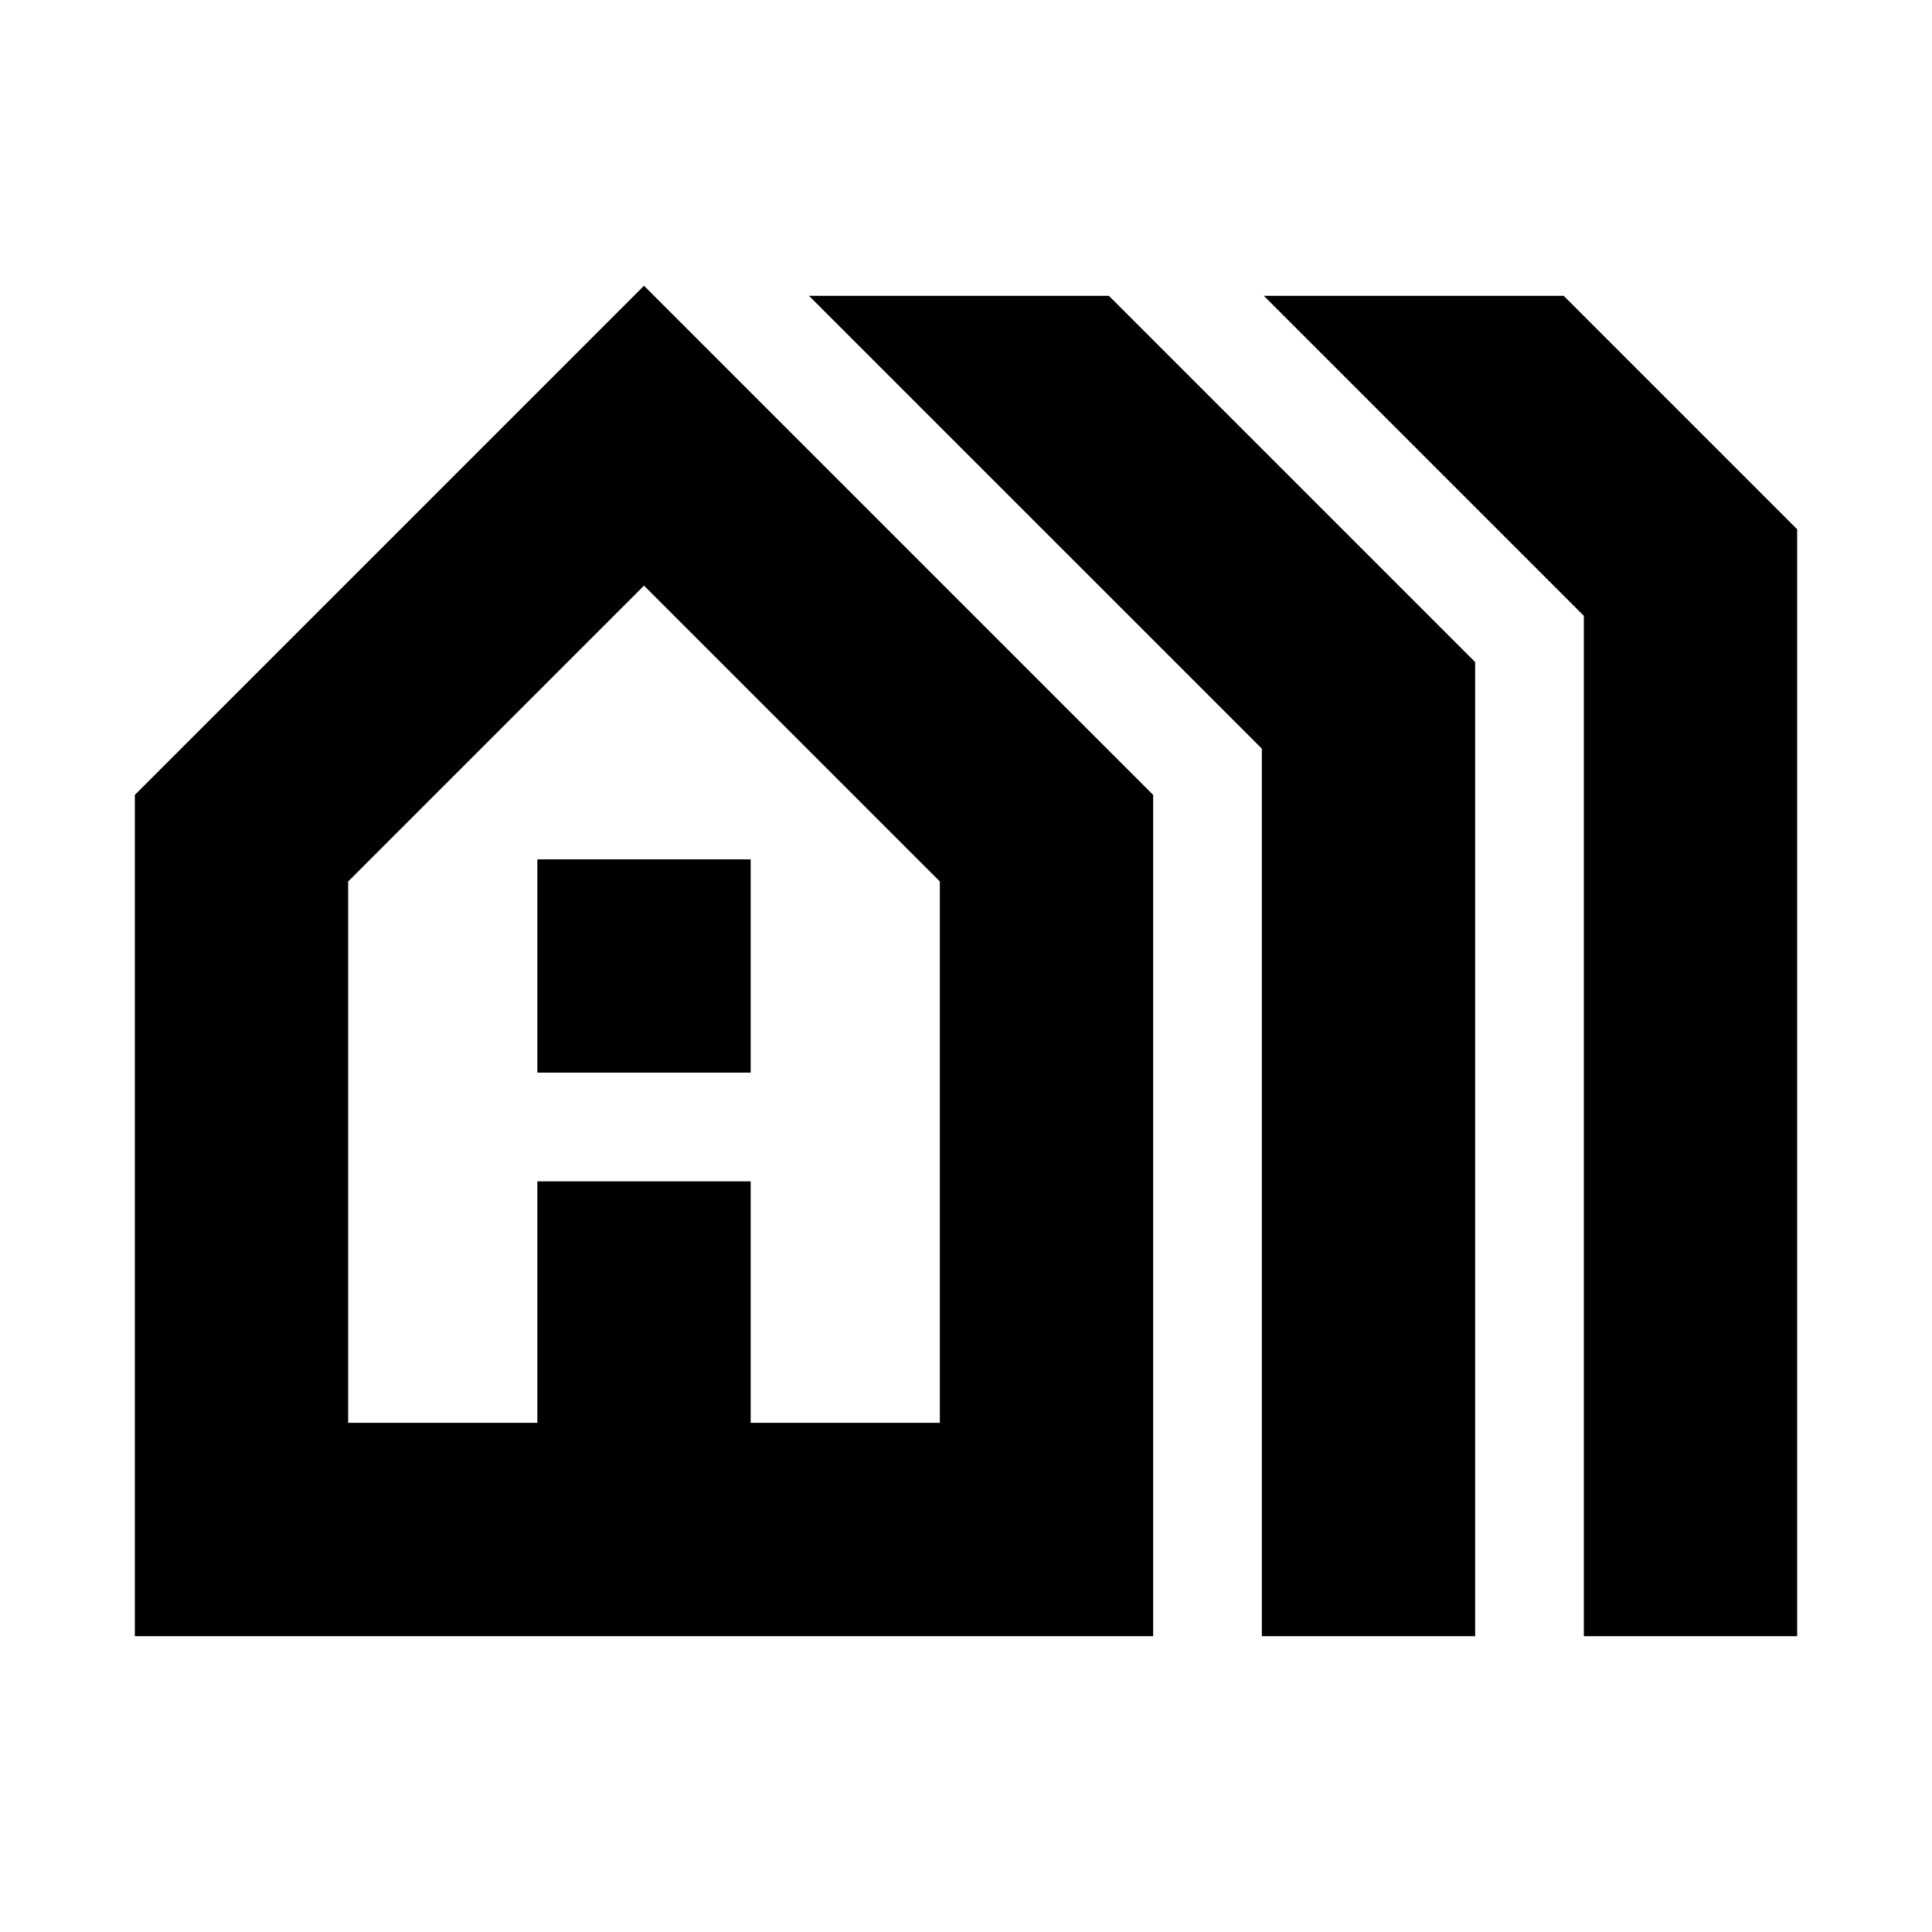 <svg xmlns="http://www.w3.org/2000/svg" height="24" viewBox="0 -960 960 960" width="24"><path d="M67-147v-418l253-253 253 253v418H67Zm106-106h94v-120h106v120h94v-269L320-669 173-522v269Zm94-174v-106h106v106H267Zm360 280v-441L402-813h149l182 182v484H627Zm160 0v-507L628-813h149l116 116v550H787ZM173-253h294-294Z"/></svg>